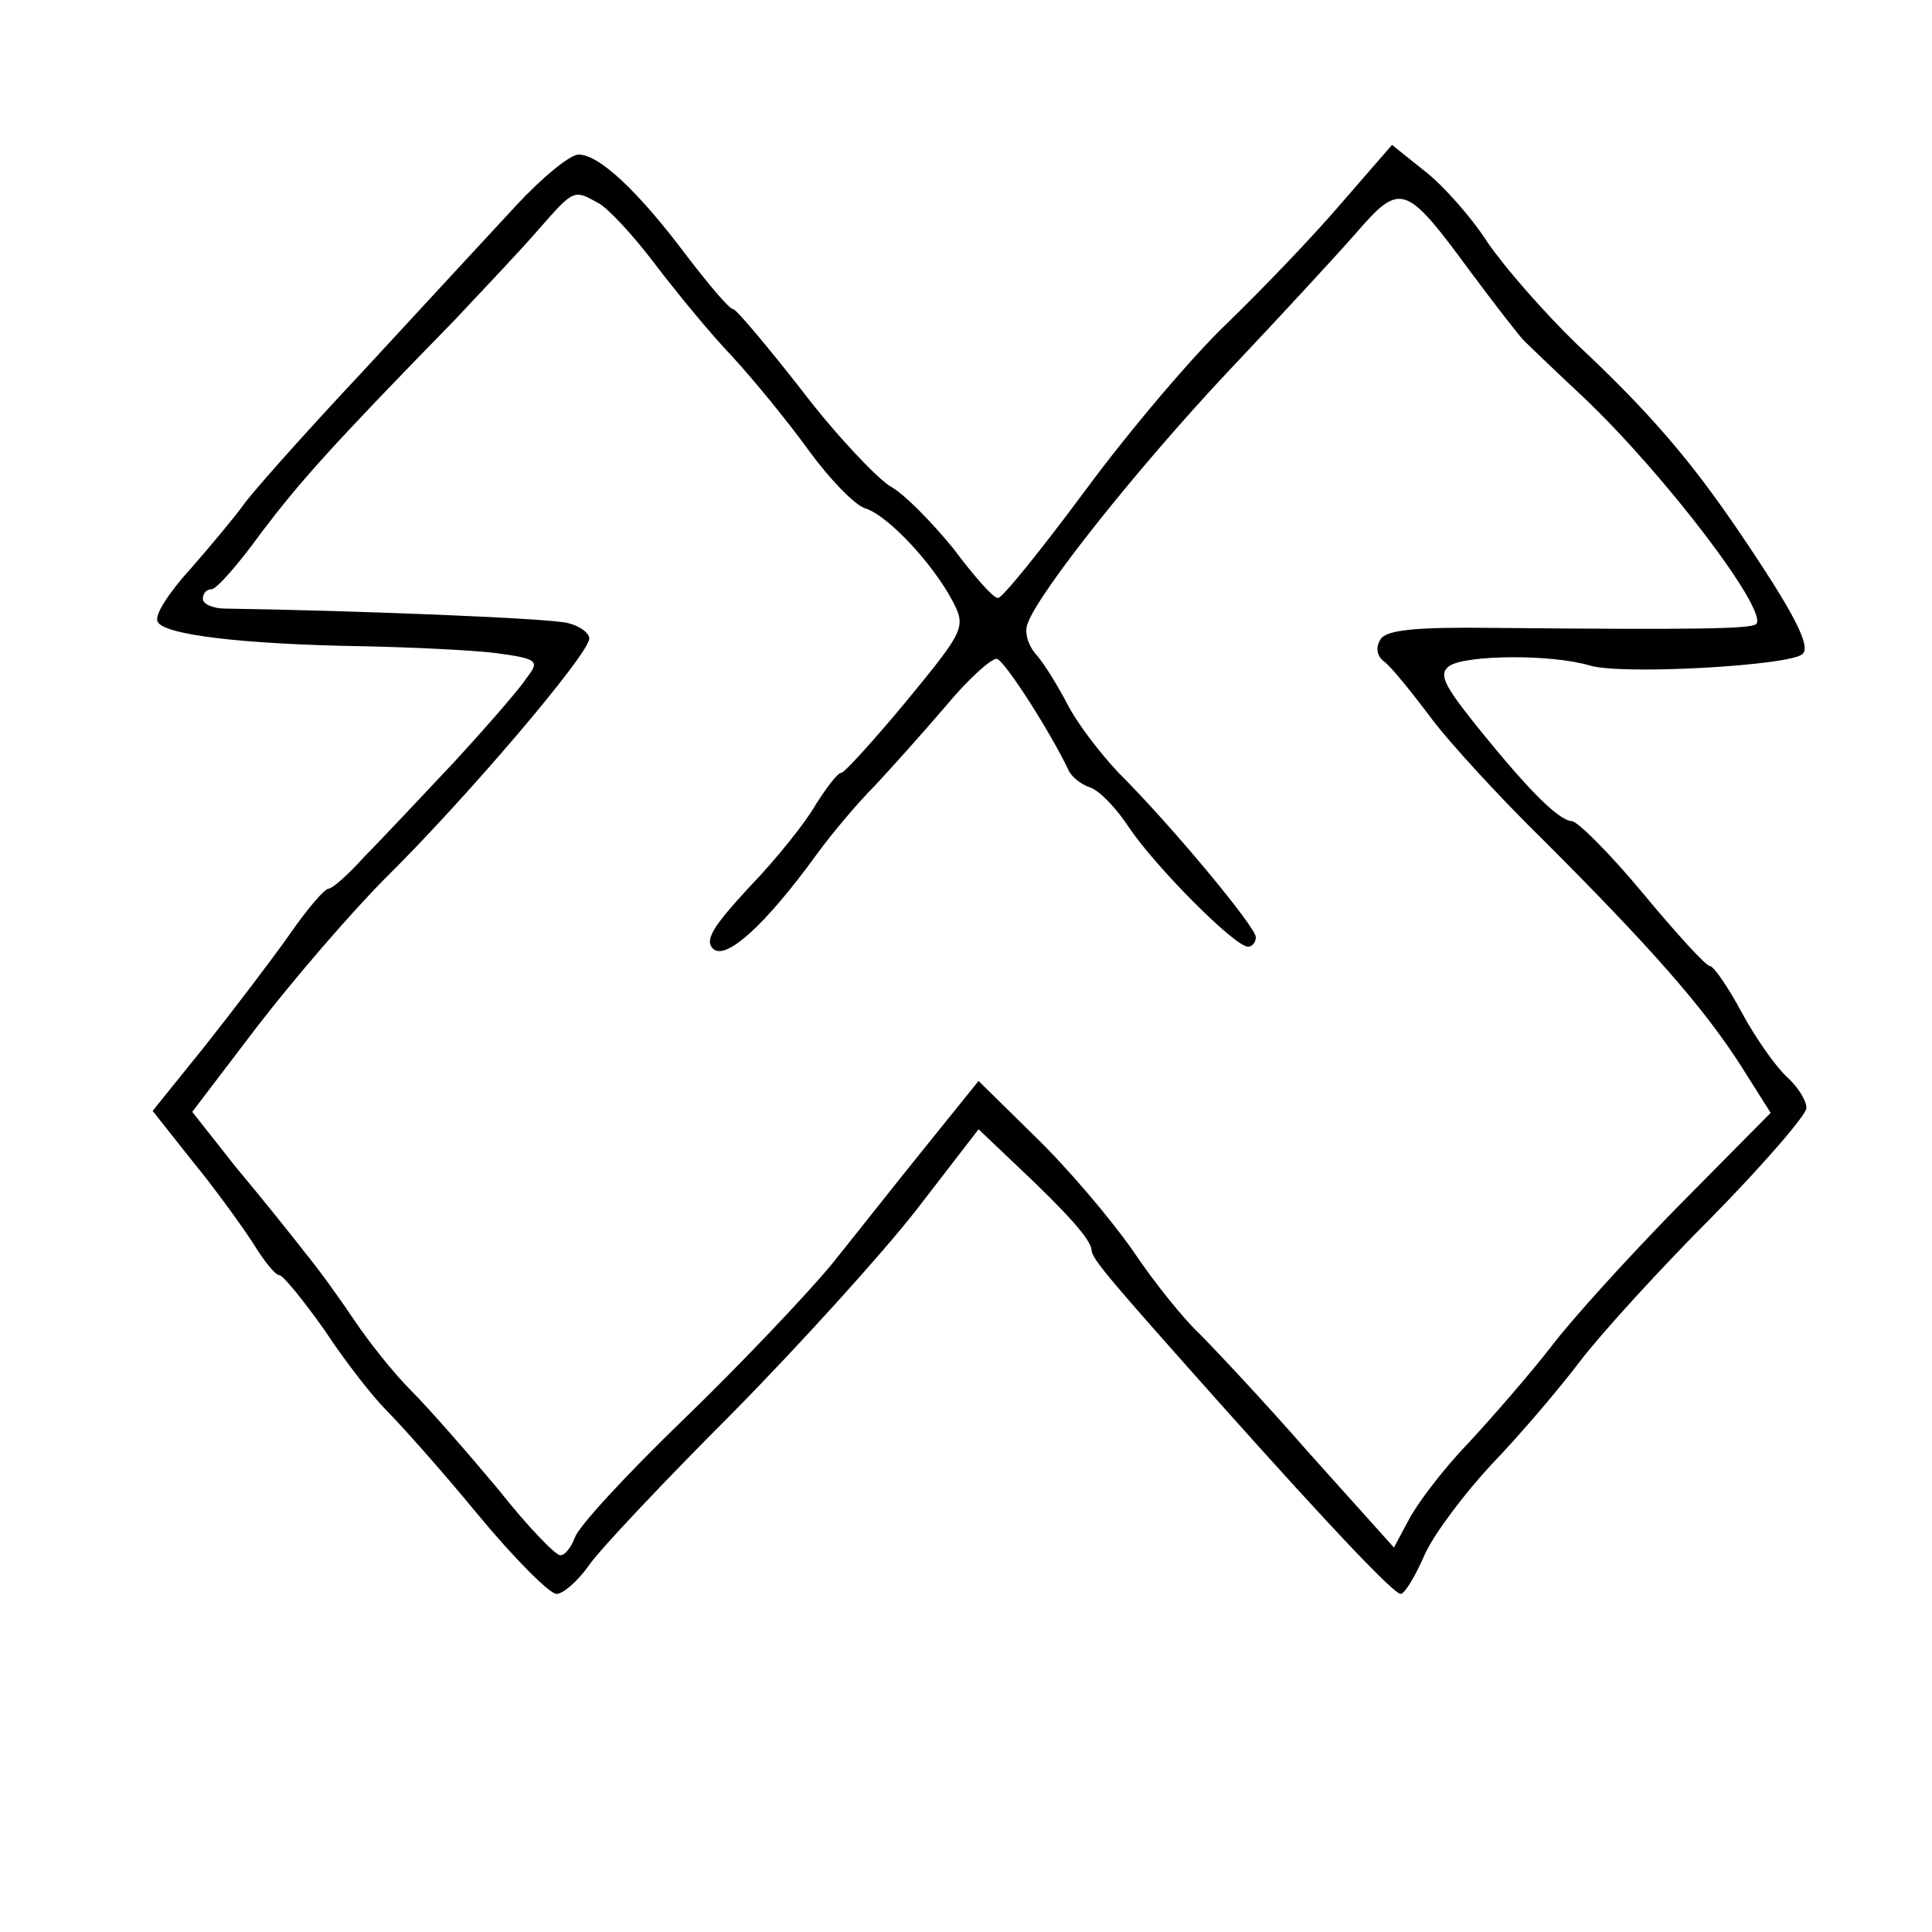 <?xml version="1.0" standalone="no"?>
<!DOCTYPE svg PUBLIC "-//W3C//DTD SVG 20010904//EN"
 "http://www.w3.org/TR/2001/REC-SVG-20010904/DTD/svg10.dtd">
<svg version="1.0" xmlns="http://www.w3.org/2000/svg"
 width="200pt" height="200pt" viewBox="0 0 200 200"
 preserveAspectRatio="xMidYMid meet">
<g transform="translate(0,200) scale(0.1,-0.1)"
fill="#000000" stroke="none">
<path d="M1388 1789 c-29 -34 -82 -89 -117 -123 -35 -33 -102 -112 -147 -173
-46 -62 -87 -113 -91 -112 -5 0 -25 23 -46 51 -22 27 -51 57 -66 65 -14 9 -56
53 -91 99 -36 46 -68 84 -71 84 -4 0 -25 25 -48 55 -51 68 -91 105 -112 105
-9 0 -38 -24 -64 -52 -27 -29 -98 -106 -159 -172 -61 -65 -117 -128 -125 -140
-8 -11 -32 -40 -53 -64 -22 -24 -38 -48 -35 -55 4 -14 88 -24 213 -26 50 -1
112 -4 137 -7 44 -6 46 -8 32 -26 -7 -11 -41 -50 -75 -87 -34 -36 -76 -81 -93
-98 -16 -18 -33 -33 -37 -33 -4 0 -22 -21 -40 -47 -19 -27 -58 -78 -88 -116
l-54 -67 42 -53 c23 -28 51 -67 62 -84 11 -18 23 -33 27 -33 4 0 25 -26 47
-57 21 -32 50 -69 64 -83 14 -14 57 -62 94 -107 38 -46 75 -83 82 -83 7 0 22
13 34 30 11 16 78 87 148 157 70 71 156 166 191 211 l64 83 40 -38 c53 -50 76
-76 77 -87 0 -9 20 -32 134 -160 117 -131 179 -196 186 -196 4 0 15 18 25 41
10 22 42 64 69 93 28 29 69 77 91 106 22 29 84 97 138 151 53 54 97 105 97
112 0 8 -9 22 -20 32 -12 11 -33 41 -47 67 -14 26 -29 48 -33 48 -4 0 -35 34
-69 75 -34 41 -68 75 -74 75 -14 1 -46 33 -102 103 -31 39 -36 50 -24 58 18
11 105 12 145 0 34 -10 208 0 220 12 9 8 -9 43 -66 127 -49 72 -91 122 -168
194 -34 33 -75 80 -92 105 -16 25 -45 58 -64 73 l-35 28 -53 -61z m-769 1 c10
-5 36 -33 58 -62 22 -29 58 -73 81 -97 23 -25 58 -68 79 -97 21 -29 47 -56 58
-60 24 -7 71 -58 91 -96 14 -27 13 -30 -47 -103 -34 -41 -65 -75 -68 -75 -4 0
-15 -15 -26 -32 -10 -18 -41 -57 -69 -86 -37 -40 -47 -55 -38 -64 13 -13 54
24 107 97 16 22 43 54 60 71 16 17 50 55 74 83 24 29 48 50 53 49 9 -3 56 -77
74 -115 3 -7 13 -15 22 -18 10 -3 28 -22 41 -42 27 -40 109 -123 123 -123 4 0
8 4 8 10 0 10 -85 113 -142 170 -20 21 -44 53 -53 71 -10 19 -24 42 -32 51 -9
10 -13 24 -9 33 12 33 114 161 206 259 52 55 113 121 134 145 46 53 51 51 118
-40 26 -35 51 -67 55 -71 5 -5 33 -32 63 -60 85 -81 191 -221 178 -234 -6 -5
-58 -6 -272 -4 -81 1 -111 -2 -117 -12 -5 -8 -4 -17 4 -23 7 -5 27 -30 46 -55
18 -25 72 -84 120 -131 108 -108 164 -171 203 -232 l31 -49 -95 -96 c-52 -53
-112 -119 -133 -147 -21 -27 -60 -72 -86 -100 -26 -27 -53 -63 -61 -79 l-15
-28 -88 98 c-48 55 -100 110 -114 124 -15 14 -46 52 -68 85 -23 33 -68 86
-101 118 l-59 58 -54 -67 c-30 -37 -74 -93 -99 -124 -25 -30 -93 -102 -152
-159 -59 -57 -110 -112 -113 -123 -4 -10 -10 -18 -15 -18 -5 0 -34 30 -64 68
-31 37 -71 83 -90 102 -19 19 -45 52 -59 73 -14 21 -37 53 -51 70 -14 18 -46
58 -72 89 l-45 57 67 88 c37 48 97 118 134 155 82 81 210 231 210 247 0 6 -10
13 -22 16 -18 5 -221 13 -355 15 -13 0 -23 5 -23 10 0 6 4 10 9 10 5 0 28 26
51 58 41 54 73 90 200 220 30 32 70 74 88 95 36 41 36 41 61 27z"/>
</g>
</svg>
